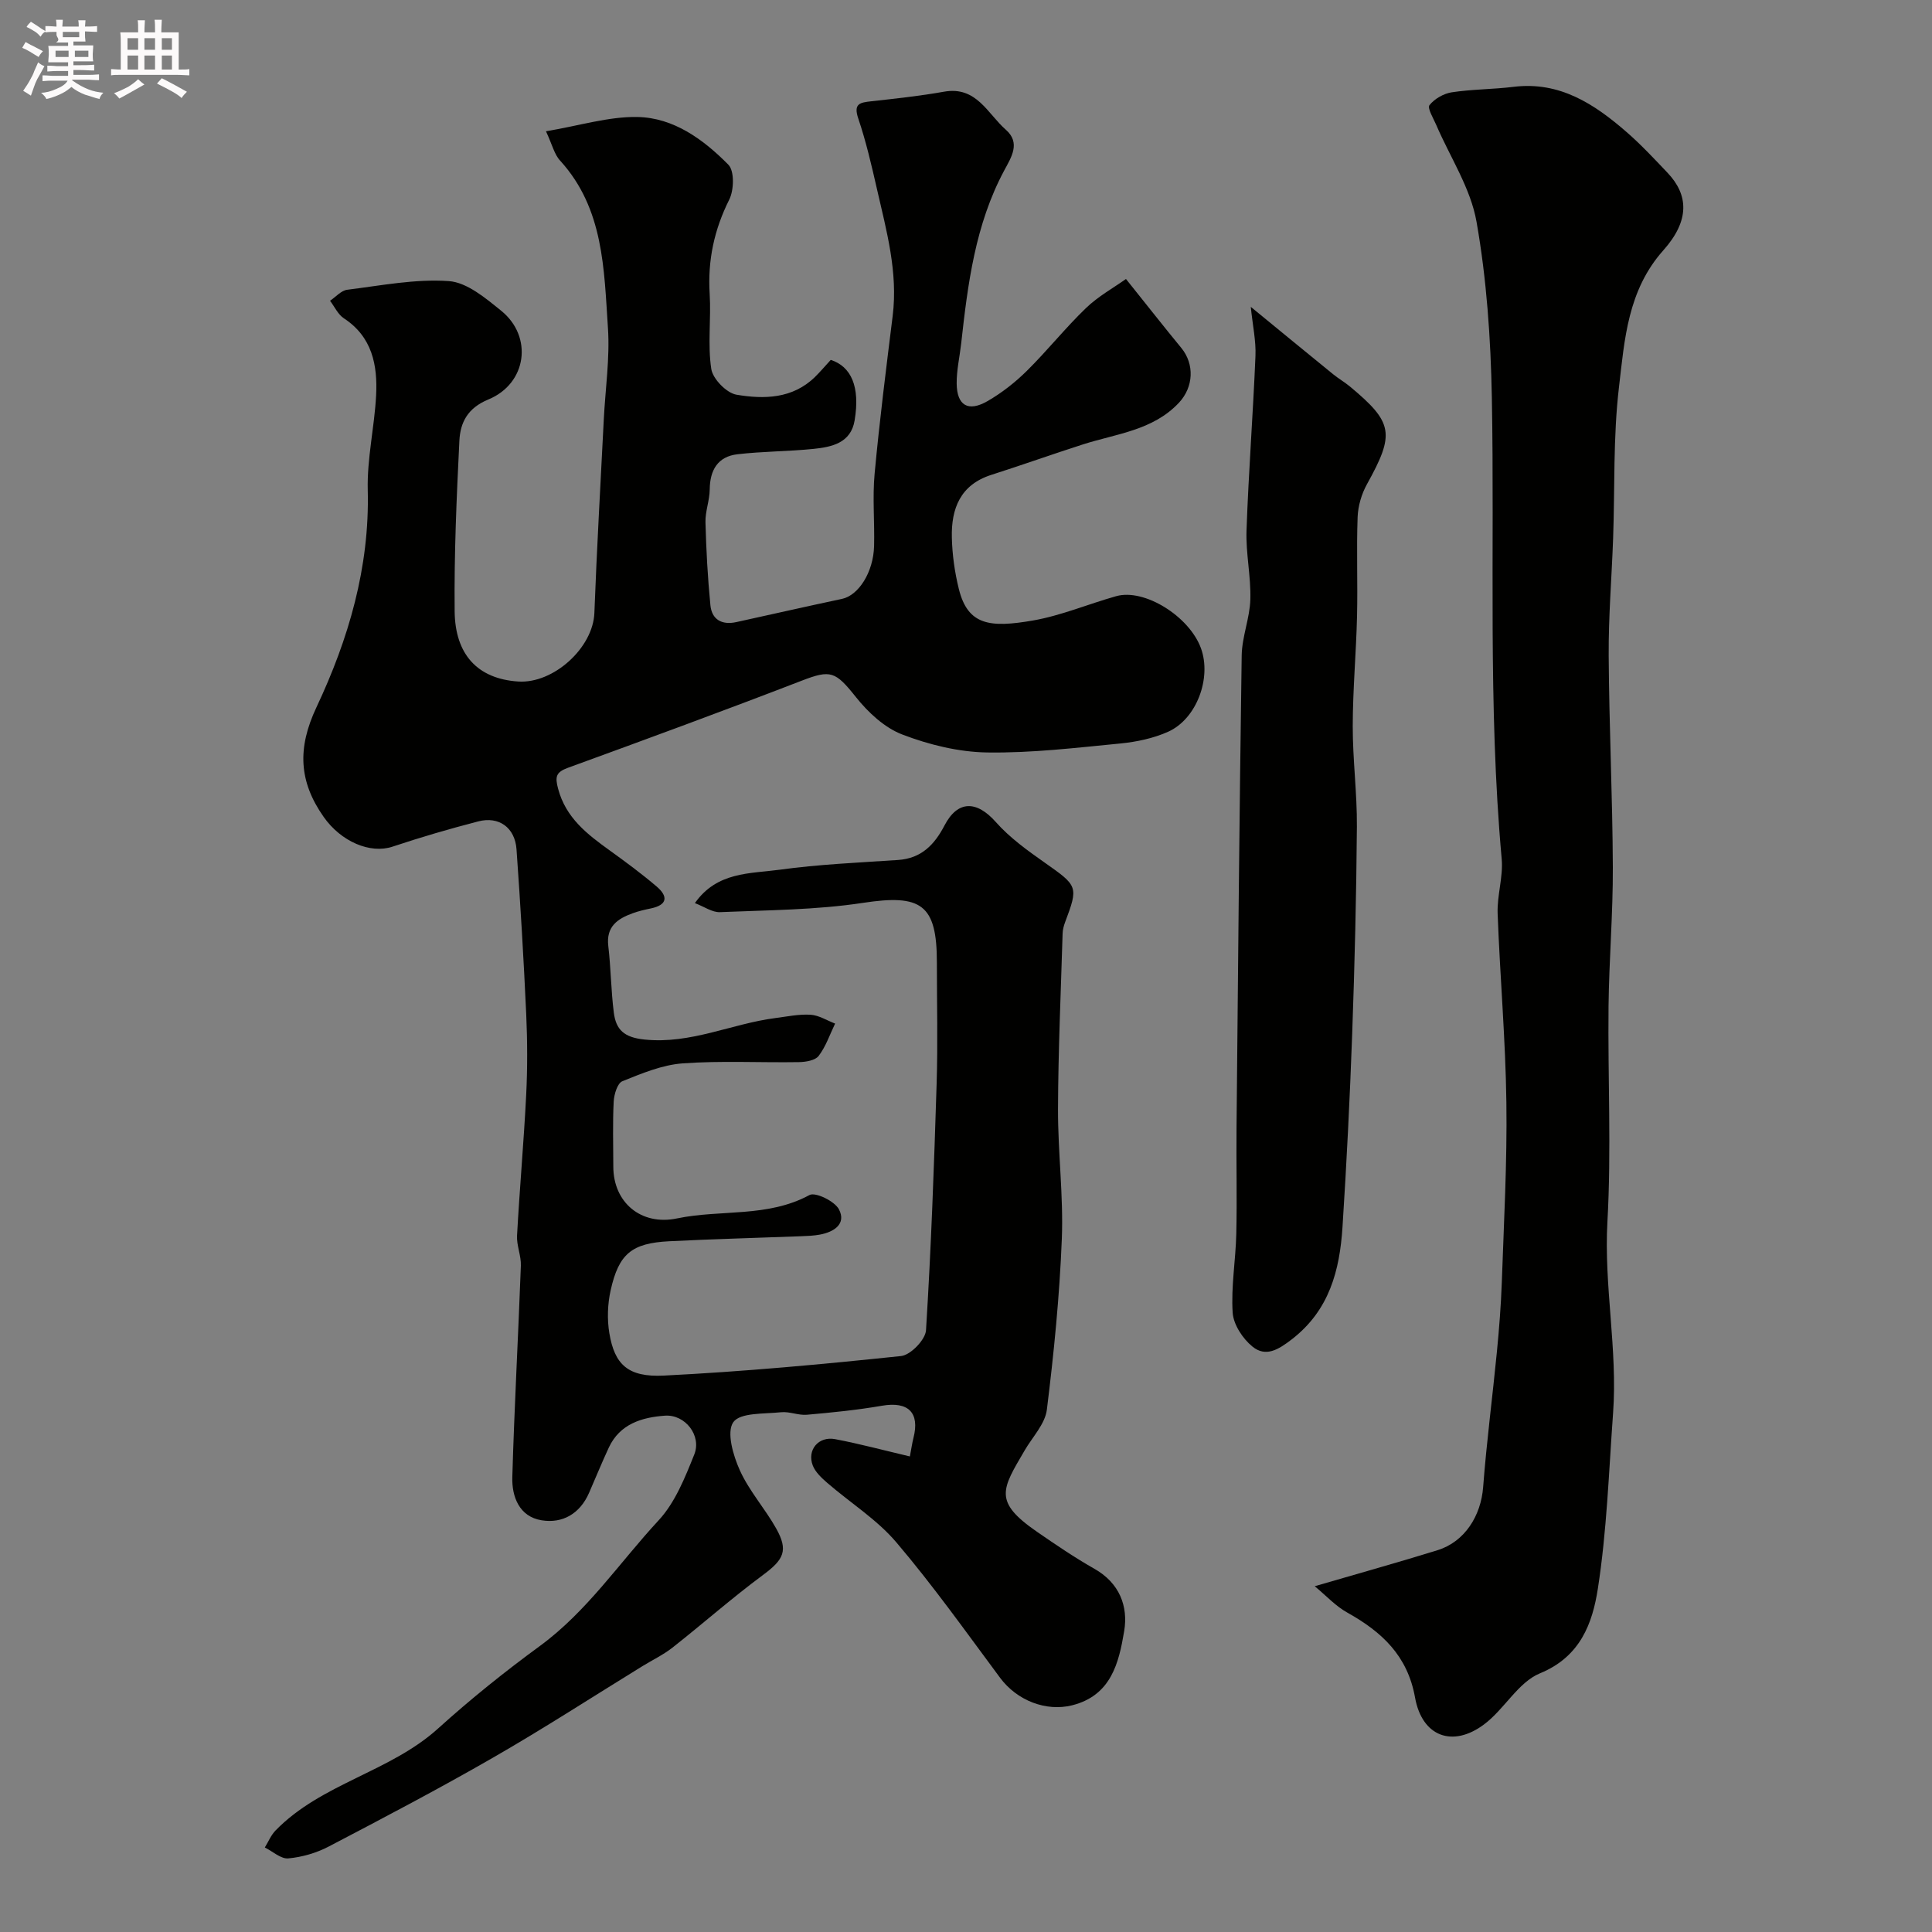 <svg enable-background="new 0 0 400 400" viewBox="0 0 400 400" xmlns="http://www.w3.org/2000/svg"><rect x="0" y="0" width="400" height="400" fill="#808080" stroke="none"/><path d="m6.8 9.5c.6.3 1.3.7 2.1 1.1-.4.4-.7.8-.9 1.2-.7-.4-1.3-.8-1.8-1.1s-1.1-.6-1.6-.8c.2-.4.5-.8.7-1.2.4.2.8.5 1.5.8zm.9 6.9c-.3.6-.5 1.1-.7 1.7s-.4 1.1-.6 1.7c-.6-.4-1.1-.7-1.6-1 .7-1 1.2-1.8 1.5-2.4.3-.5.6-1.1.8-1.7.3-.6.5-1.2.8-1.8.3.3.8.6 1.3.8-.7 1.3-1.2 2.2-1.5 2.7zm.1-11c.4.3 1 .7 1.7 1.1-.5.2-.8.6-1.1 1.1-.5-.6-1-1-1.4-1.2s-.9-.6-1.5-.8c.2-.4.5-.7.9-1.1.5.3.9.6 1.4.9zm10.5 13.1c1 .4 2 .6 3.1.7-.4.4-.7.8-.8 1.3-.9-.2-1.9-.6-3-.9-1-.4-2-.9-2.8-1.6-.5.4-1.1.9-1.9 1.3s-1.9.9-3.3 1.2c-.1-.3-.5-.8-1.1-1.3 1 0 2.1-.3 3.2-.8 1.2-.5 1.9-1 2.3-1.7h-3.2c-.4 0-1 0-2 .1v-1.2c1 0 1.7.1 2 .1h3.3v-1h-2.3c-.2 0-.9 0-2 .1v-1.2c1.2 0 1.9.1 2 .1h2.3v-.8h-4.1c0-.7.1-1.2.1-1.6 0-.5 0-1.1-.1-1.8h4.1v-.7h-2.5c1-.6.1-1.1.1-1.6v-.6h-.5c-.4 0-1 0-1.8.1v-1.3c1.2 0 1.9.1 2.1.1h.2c0-.3 0-.8-.1-1.4h1.4c0 .6-.1 1-.1 1.4h3.4c0-.4 0-.8-.1-1.3h1.5c0 .4-.1.9-.1 1.3.7 0 1.5 0 2.5-.1v1.2c-1 0-1.8-.1-2.5-.1v.6c0 .3 0 .8.1 1.5h-2.5v.8h4.1c0 .7-.1 1.3-.1 1.8s0 1 .1 1.5h-4.1v.8h1.4c.8 0 1.8 0 2.9-.1v1.2c-1 0-1.9-.1-2.8-.1h-1.5v1h3.2c.3 0 1 0 2.1-.1v1.2c-1.1 0-1.8-.1-2.1-.1h-3.4l-.1.1c1.4 1 2.4 1.5 3.4 1.9zm-4.1-6.7v-1.3h-2.7v1.3zm2.2-4.1v-1.1h-3.4v1.1zm1.9 4.1v-1.3h-2.8v1.3z" fill="#fcfafa"/><path d="m37 6.7v2.3 5.4c1 0 1.8 0 2.2-.1v1.3c-.6 0-1.5-.1-2.5-.1h-11.9c-.7 0-1.3 0-1.8.1v-1.3c.5 0 1.1.1 2 .1v-5.2c0-1 0-1.8-.1-2.5h3.7c0-1.3 0-2.1-.1-2.5h1.5c0 .4-.1 1.3-.1 2.5h2.2c0-1.2 0-2.1-.1-2.6h1.5c0 .4-.1 1.3-.1 2.6zm-12.3 13.7c-.3-.4-.7-.8-1.1-1.1 1.1-.4 2.1-.9 2.9-1.3.8-.5 1.5-1 2.1-1.6.4.4.9.8 1.3 1.1-2.5 1.4-4.2 2.4-5.2 2.9zm3.9-10.1v-2.4h-2.2v2.4zm0 4.1v-2.9h-2.2v2.9zm3.5-4.1v-2.4h-2.2v2.4zm0 4.1v-2.9h-2.2v2.9zm.4 2.9 1-1.1c.6.3 1.4.7 2.5 1.3s2 1.1 2.7 1.5c-.4.4-.8.8-1.1 1.3-.8-.8-2.5-1.7-5.1-3zm3.1-7v-2.4h-2.1v2.4zm0 4.1v-2.9h-2.1v2.9z" fill="#fcfafa"/><g fill="#010100"><path d="m113.04 27.18c7.05-1.19 12.99-3.06 18.89-2.96 7.55.13 13.73 4.67 18.87 9.88 1.28 1.29 1.17 5.26.18 7.23-3.12 6.23-4.48 12.59-4.05 19.52.32 5.17-.44 10.45.33 15.52.31 2.08 3.16 5 5.23 5.35 5.69.96 11.61.86 16.25-3.68 1.07-1.05 2.04-2.2 3.26-3.53 4.2 1.36 6.12 5.5 4.94 12.54-.78 4.67-4.72 5.5-8.52 5.89-5.23.53-10.52.5-15.74 1.11-4.06.47-5.7 3.26-5.74 7.29-.02 2.27-.94 4.54-.88 6.79.15 5.73.46 11.46 1.02 17.16.29 3.01 2.4 4.16 5.36 3.51 7.3-1.6 14.59-3.26 21.9-4.81 3.41-.73 6.48-5.49 6.63-10.92.13-5-.35-10.03.11-14.99 1.01-10.92 2.39-21.81 3.74-32.69 1.12-9.04-1.28-17.61-3.25-26.23-1.12-4.91-2.26-9.85-3.87-14.61-1.06-3.12.36-3.32 2.69-3.58 5.04-.56 10.09-1.1 15.08-1.99 6.72-1.19 9 4.58 12.79 7.89 3.1 2.72 1.1 5.72-.34 8.41-6.01 11.21-7.55 23.5-8.92 35.85-.31 2.77-.96 5.53-.93 8.29.05 4.54 2.38 5.93 6.38 3.63 2.95-1.7 5.72-3.87 8.14-6.26 4.23-4.18 7.96-8.88 12.24-13 2.54-2.45 5.74-4.21 8.29-6.03 4.33 5.4 7.84 9.88 11.46 14.28 2.73 3.32 2.58 8.06-.5 11.35-5.39 5.74-12.96 6.4-19.87 8.62-6.35 2.04-12.63 4.28-18.98 6.31-6.41 2.05-8.3 6.99-8.16 12.95.08 3.57.59 7.21 1.45 10.68 1.87 7.55 6.49 8.05 15.33 6.52 5.87-1.02 11.48-3.42 17.25-5.04 5.82-1.64 15.12 4.16 17.54 10.77 2.25 6.14-.87 14.66-6.81 17.31-3.05 1.36-6.52 2.09-9.87 2.42-9.18.89-18.4 2-27.59 1.86-5.89-.09-12-1.59-17.54-3.71-3.68-1.4-7.07-4.56-9.6-7.73-4.27-5.36-5.23-5.74-11.22-3.43-16.06 6.2-32.22 12.14-48.39 18.03-2.52.92-2.74 1.84-2.07 4.35 1.6 6.04 6.03 9.42 10.68 12.77 3.32 2.39 6.62 4.83 9.73 7.48 2.39 2.04 2.25 3.81-1.21 4.53-1.26.26-2.53.55-3.74.99-3.15 1.14-5.55 2.76-5.07 6.79.54 4.57.56 9.21 1.14 13.77.45 3.55 2.1 5.17 6.4 5.6 9.57.97 17.99-3.28 27.03-4.45 2.43-.31 4.9-.84 7.31-.69 1.73.11 3.39 1.19 5.08 1.83-1.09 2.26-1.91 4.73-3.4 6.69-.71.94-2.68 1.27-4.09 1.29-8.03.13-16.09-.32-24.08.26-4.24.31-8.46 2.08-12.48 3.7-1.02.41-1.71 2.71-1.79 4.18-.23 4.49-.09 8.99-.08 13.49 0 7.44 5.75 12.28 13.19 10.73 9.07-1.89 18.73-.13 27.42-4.84 1.24-.67 5.24 1.28 6.11 2.97 1.56 3.02-1.04 4.68-3.94 5.22-1.29.24-2.63.29-3.95.34-9.1.35-18.21.58-27.3 1.04-7.71.4-10.39 2.58-12.08 10.14-.64 2.86-.75 6.02-.27 8.9 1.08 6.46 3.83 9.15 11.3 8.77 16.4-.82 32.78-2.33 49.12-4.05 1.95-.21 5.02-3.38 5.14-5.33 1.06-17.01 1.67-34.04 2.2-51.08.26-8.36.05-16.74.05-25.11 0-12.03-3.27-14.14-15.31-12.3-9.74 1.48-19.72 1.5-29.6 1.92-1.6.07-3.26-1.14-5.19-1.87 4.58-6.53 11.44-6.08 17.52-6.91 8.12-1.12 16.35-1.47 24.54-2.02 4.82-.33 7.53-3.14 9.62-7.15 2.74-5.26 6.67-5.17 10.62-.71 2.89 3.26 6.57 5.91 10.17 8.44 6.82 4.8 6.96 4.9 4.17 12.32-.28.75-.49 1.57-.51 2.37-.36 12.1-.91 24.2-.95 36.3-.03 8.96 1.14 17.95.79 26.88-.47 11.82-1.64 23.63-3.1 35.37-.37 2.95-2.98 5.64-4.6 8.43-4.71 8.05-6.53 10.56 2.53 16.82 3.89 2.68 7.82 5.36 11.93 7.69 5.17 2.93 7.01 7.74 6.15 12.89-1.09 6.52-2.67 13.34-10.8 15.37-5.34 1.33-11.37-.95-14.9-5.71-7.02-9.45-13.85-19.07-21.46-28.02-4.03-4.75-9.56-8.21-14.33-12.34-1.17-1.02-2.46-2.22-2.99-3.6-1.22-3.21 1.2-6.09 4.63-5.44 5.07.96 10.07 2.31 15.48 3.58.33-1.7.47-2.78.74-3.83 1.35-5.26-1.09-7.6-6.5-6.67-5.15.89-10.37 1.41-15.58 1.87-1.76.15-3.61-.71-5.35-.52-3.46.37-8.45.04-9.87 2.06-1.44 2.06-.03 6.9 1.36 9.97 1.92 4.26 5.19 7.89 7.5 12 2.6 4.61 1.58 6.48-2.68 9.64-6.44 4.77-12.47 10.1-18.77 15.06-1.91 1.5-4.16 2.57-6.24 3.85-10.27 6.32-20.39 12.88-30.84 18.89-11.2 6.45-22.65 12.46-34.1 18.45-2.54 1.33-5.51 2.19-8.36 2.45-1.54.14-3.23-1.45-4.86-2.26.73-1.18 1.27-2.55 2.22-3.52 9.5-9.76 23.66-12.07 33.68-21.14 6.68-6.04 13.74-11.71 21.01-17.03 9.83-7.19 16.5-17.28 24.61-26.03 3.42-3.68 5.47-8.85 7.39-13.64 1.57-3.91-1.88-8.34-6.08-8.04-4.74.34-9.32 1.69-11.61 6.6-1.44 3.1-2.73 6.27-4.1 9.4-1.88 4.29-5.47 6.37-9.82 5.66-4.6-.75-6.18-4.85-6.06-8.94.42-14.59 1.23-29.17 1.77-43.76.08-2.08-.91-4.2-.79-6.27.53-9.7 1.4-19.38 1.89-29.08.28-5.55.26-11.14.01-16.7-.52-11.39-1.2-22.78-2.01-34.16-.32-4.5-3.63-6.9-7.91-5.79-5.97 1.54-11.91 3.28-17.76 5.23-4.62 1.54-10.66-1.03-14.26-6.16-5.15-7.33-5.48-14.24-1.49-22.7 6.63-14.08 11.03-28.96 10.62-44.96-.17-6.51 1.39-13.05 1.73-19.6.32-6.25-.79-12.12-6.68-15.97-1.22-.8-1.92-2.4-2.86-3.63 1.19-.79 2.31-2.13 3.57-2.28 6.99-.87 14.08-2.28 21.02-1.79 3.76.26 7.61 3.52 10.85 6.14 6.62 5.35 5.33 15.07-2.65 18.36-4.32 1.78-5.82 4.78-6.01 8.55-.58 11.75-1.1 23.53-.98 35.3.09 8.96 4.74 13.99 13.15 14.55 7.29.49 15.51-6.97 15.78-14.2.5-13.37 1.28-26.74 1.95-40.11.32-6.29 1.27-12.62.86-18.86-.82-12.16-.84-24.69-9.86-34.63-1.23-1.28-1.67-3.33-2.97-6.12z"/><path d="m272.2 328.41c9.27-2.71 17.39-4.96 25.43-7.46 5.64-1.75 8.99-7.13 9.44-13.07.71-9.36 1.94-18.68 2.85-28.03.46-4.76.84-9.53 1.01-14.3.43-12.43 1.12-24.87.95-37.3-.17-13.04-1.33-26.07-1.81-39.11-.14-3.75 1.17-7.59.84-11.29-2.88-31.83-1.44-63.73-2.04-95.6-.23-12.14-1.07-24.4-3.17-36.33-1.22-6.97-5.49-13.4-8.36-20.09-.59-1.37-1.86-3.44-1.38-4.06 1.03-1.31 2.93-2.4 4.61-2.66 4.22-.64 8.54-.61 12.78-1.13 9.57-1.18 16.74 3.55 23.43 9.37 3.01 2.62 5.75 5.56 8.5 8.46 4.29 4.54 4.61 9.83-.9 16.01-7.39 8.29-8.03 18.47-9.19 28.35-1.22 10.33-.84 20.84-1.21 31.27-.29 8.1-.97 16.2-.92 24.3.09 14.6.8 29.2.86 43.8.04 9.6-.78 19.2-.89 28.8-.16 14.87.6 29.77-.23 44.59-.75 13.32 2.13 26.41 1.17 39.65-.88 12.13-1.29 24.35-3.15 36.33-1.11 7.15-3.6 14.09-11.98 17.53-4.53 1.86-7.38 7.44-11.57 10.57-6.51 4.88-12.85 2.54-14.3-5.55-1.55-8.68-6.88-13.59-13.99-17.57-2.44-1.34-4.43-3.54-6.78-5.48z"/><path d="m258.96 63.53c6.18 5.06 11.58 9.51 17.01 13.92 1.14.93 2.43 1.67 3.55 2.6 8.97 7.47 9.28 9.77 3.49 20.21-1.12 2.02-1.84 4.5-1.93 6.8-.25 6.82.04 13.67-.12 20.49-.18 7.6-.88 15.2-.89 22.8-.01 6.93.91 13.87.86 20.8-.11 14.27-.46 28.54-.97 42.8-.48 13.37-1.15 26.75-2.01 40.1-.58 8.95-2.7 17.21-10.48 23.23-2.86 2.21-5.42 3.74-8.16 1.52-2.01-1.63-3.94-4.56-4.1-7.03-.35-5.39.62-10.85.75-16.29.17-7.33-.02-14.66.05-22 .31-32.6.59-65.2 1.07-97.79.06-3.87 1.68-7.71 1.79-11.59.14-4.75-.96-9.55-.79-14.3.42-12.04 1.35-24.07 1.85-36.11.13-3.1-.57-6.26-.97-10.16z"/></g></svg>